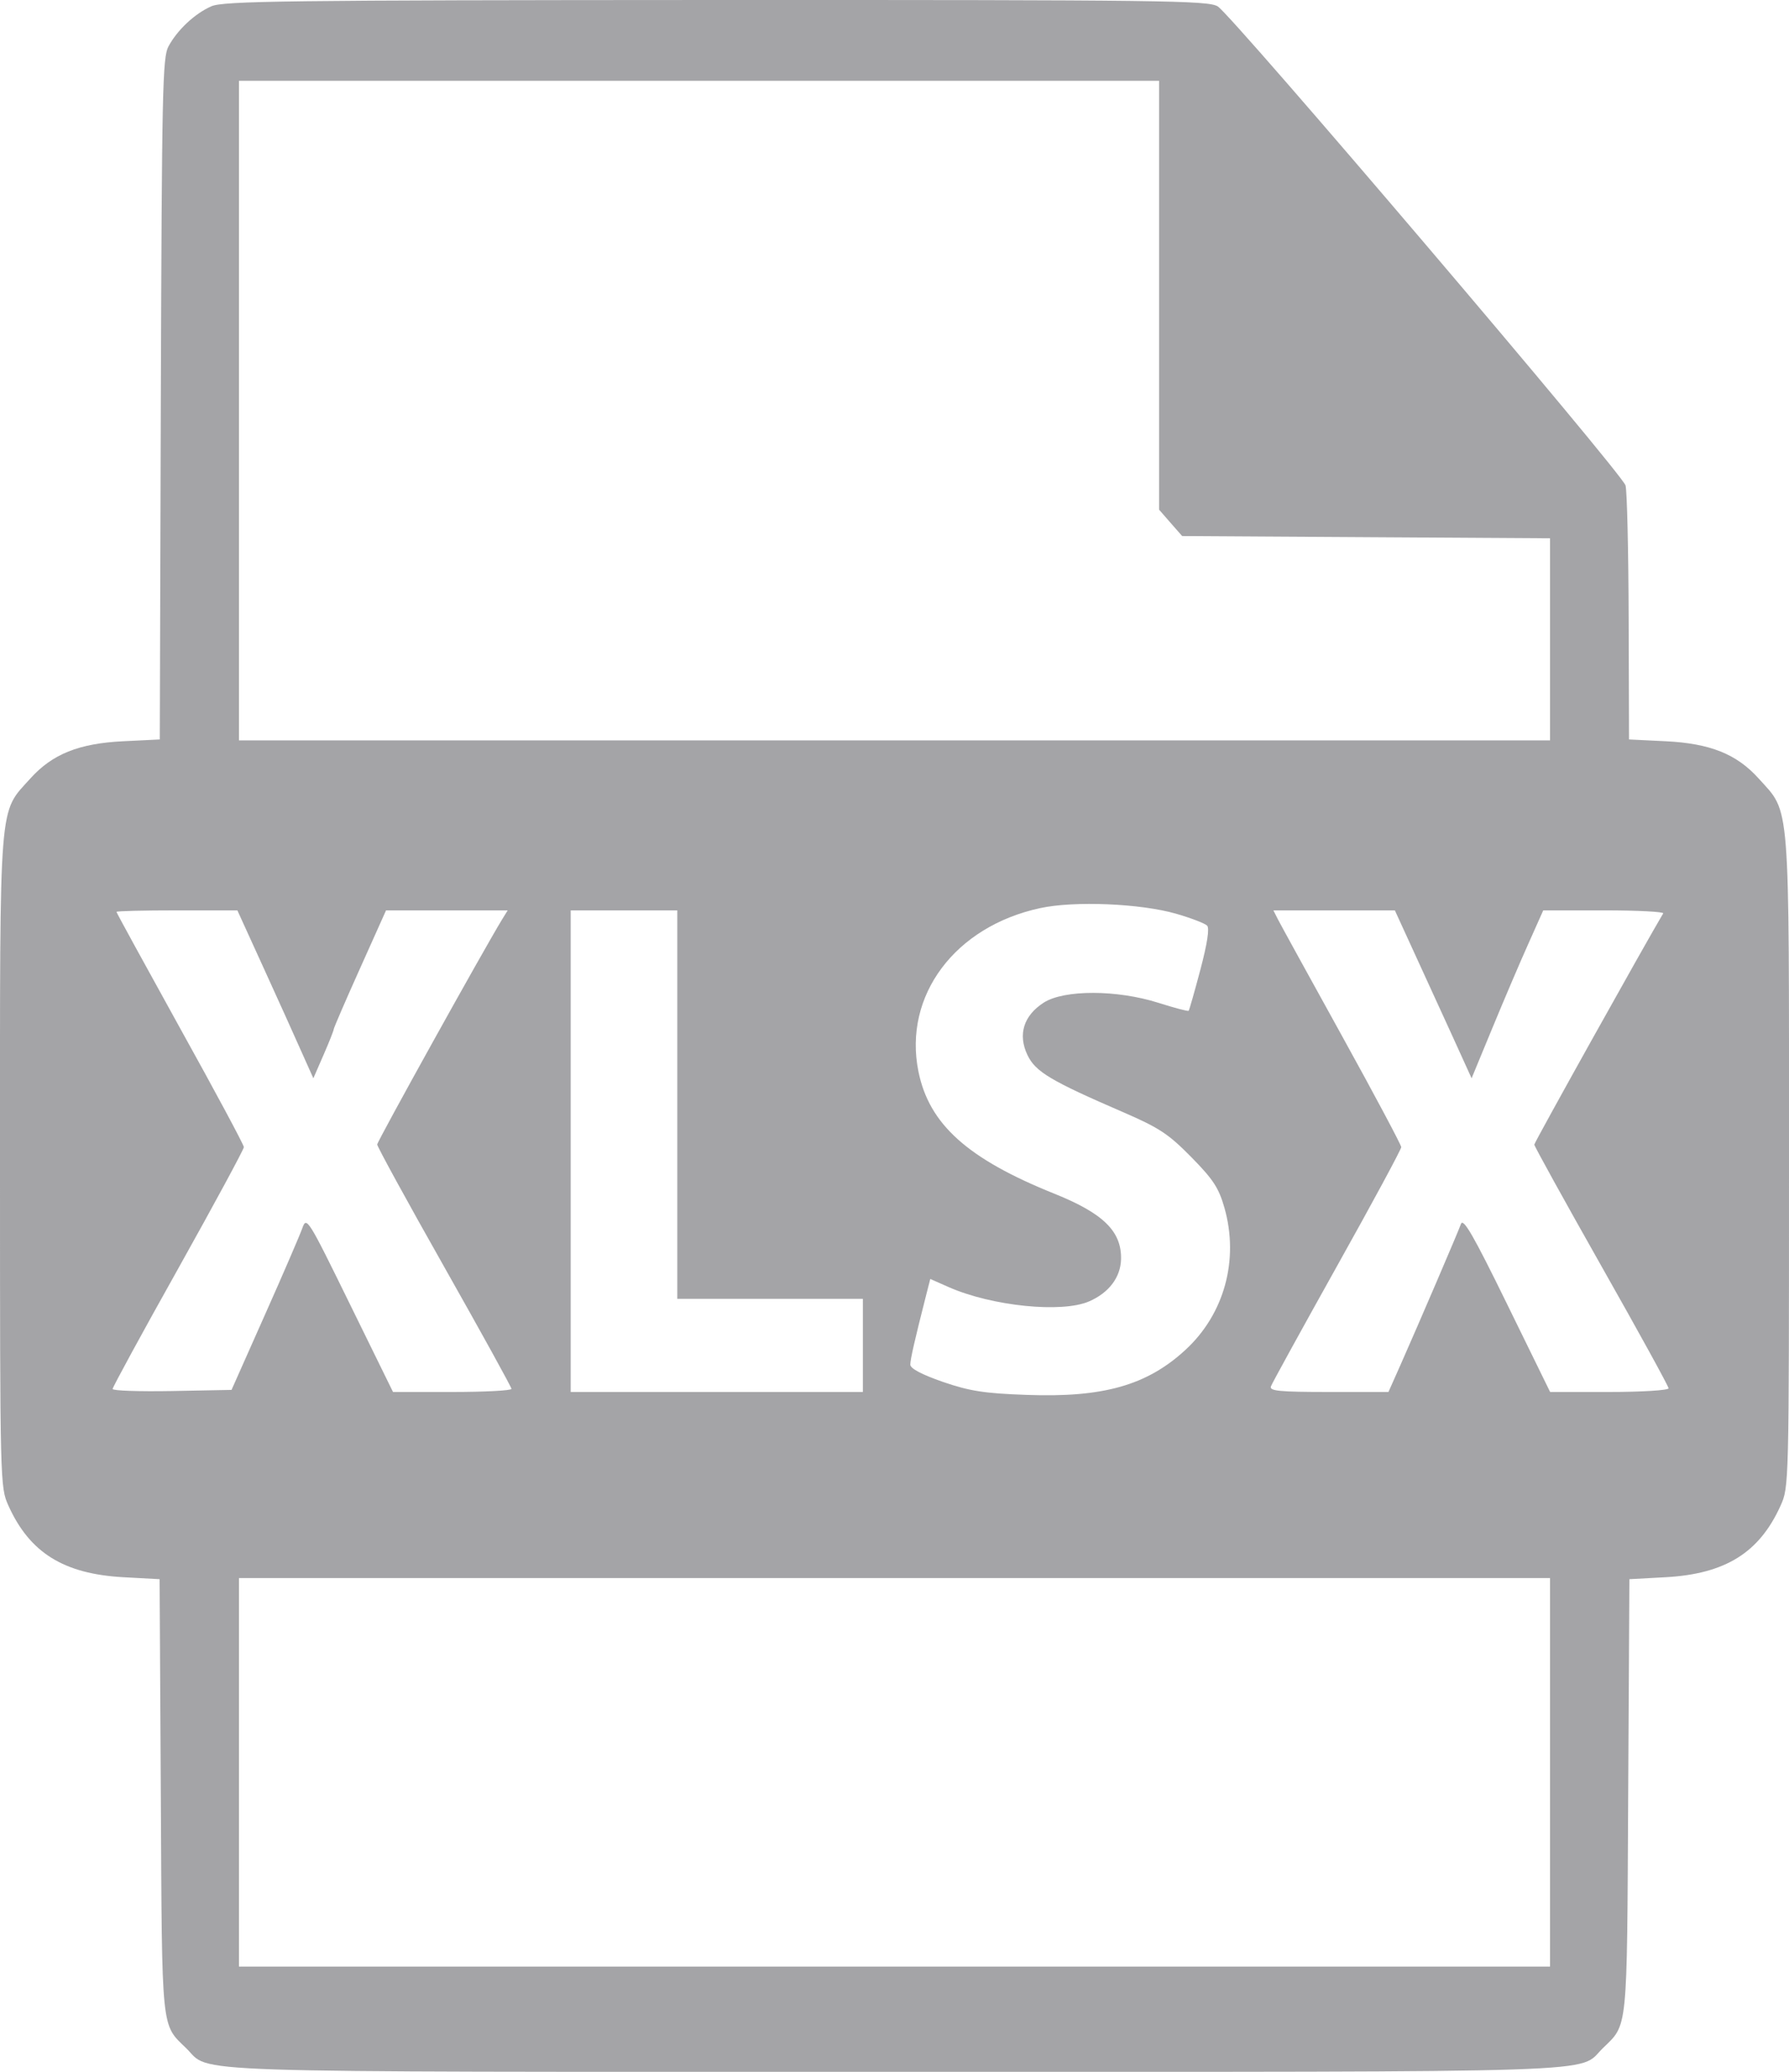 <svg width="19" height="22" viewBox="0 0 19 22" fill="none" xmlns="http://www.w3.org/2000/svg">
<path fill-rule="evenodd" clip-rule="evenodd" d="M2.244 0.067C2.068 0.145 1.884 0.317 1.789 0.493C1.726 0.609 1.719 0.962 1.708 4.237L1.697 7.852L1.31 7.871C0.838 7.894 0.556 8.007 0.322 8.267C-0.016 8.643 0 8.435 0 12.331C0 15.774 0.001 15.791 0.09 15.989C0.315 16.488 0.677 16.713 1.309 16.748L1.695 16.769L1.708 19.073C1.721 21.601 1.71 21.489 1.978 21.75C2.252 22.017 1.726 22 9.5 22C17.274 22 16.748 22.017 17.022 21.75C17.29 21.489 17.279 21.601 17.292 19.073L17.305 16.769L17.691 16.748C18.323 16.713 18.685 16.488 18.91 15.989C19 15.791 19 15.774 19 12.331C19 8.435 19.016 8.643 18.678 8.267C18.444 8.007 18.162 7.894 17.689 7.871L17.301 7.852L17.297 6.557C17.295 5.845 17.28 5.214 17.264 5.155C17.229 5.027 13.093 0.169 12.933 0.068C12.832 0.005 12.353 -0.001 7.606 0C3.041 0.002 2.373 0.01 2.244 0.067ZM12.31 3.135V5.412L12.432 5.552L12.555 5.692L14.509 5.704L16.462 5.716V6.789V7.862H9.5H2.538V4.36V0.858H7.424H12.31V3.135ZM12.492 9.703C12.65 9.749 12.797 9.805 12.82 9.829C12.847 9.856 12.822 10.019 12.749 10.295C12.687 10.529 12.631 10.726 12.624 10.733C12.618 10.741 12.474 10.703 12.304 10.649C11.864 10.509 11.303 10.508 11.086 10.646C10.871 10.784 10.808 10.985 10.912 11.203C10.997 11.381 11.158 11.477 11.933 11.812C12.313 11.977 12.411 12.042 12.653 12.288C12.886 12.525 12.944 12.615 13.004 12.825C13.161 13.378 13.003 13.953 12.591 14.333C12.183 14.71 11.718 14.842 10.905 14.812C10.454 14.796 10.3 14.772 10.014 14.674C9.79 14.596 9.668 14.532 9.668 14.491C9.668 14.434 9.713 14.236 9.839 13.741L9.88 13.581L10.077 13.668C10.536 13.87 11.279 13.945 11.567 13.819C11.777 13.728 11.901 13.564 11.906 13.372C11.913 13.076 11.719 12.885 11.199 12.676C10.275 12.305 9.867 11.938 9.754 11.377C9.592 10.573 10.141 9.838 11.047 9.643C11.412 9.564 12.114 9.594 12.492 9.703ZM2.8 10.279C2.954 10.616 3.135 11.017 3.203 11.171L3.328 11.45L3.436 11.202C3.496 11.065 3.544 10.943 3.544 10.93C3.544 10.917 3.669 10.627 3.822 10.287L4.1 9.667H4.746H5.392L5.332 9.764C5.137 10.083 4.006 12.12 4.006 12.153C4.006 12.175 4.326 12.761 4.719 13.455C5.111 14.149 5.432 14.73 5.432 14.748C5.432 14.766 5.149 14.781 4.803 14.781H4.174L3.715 13.846C3.27 12.938 3.256 12.915 3.211 13.041C3.186 13.112 3.007 13.528 2.812 13.965L2.459 14.759L1.827 14.771C1.48 14.777 1.196 14.768 1.196 14.749C1.196 14.731 1.509 14.155 1.893 13.47C2.276 12.785 2.59 12.204 2.59 12.181C2.59 12.157 2.285 11.589 1.913 10.919C1.542 10.248 1.237 9.692 1.237 9.683C1.237 9.674 1.526 9.667 1.879 9.667H2.521L2.8 10.279ZM7.193 11.73V13.792H8.179H9.164V14.286V14.781H7.613H6.061V12.224V9.667H6.627H7.193V11.73ZM15.006 10.086C15.112 10.316 15.295 10.717 15.414 10.977L15.629 11.45L15.851 10.913C15.973 10.618 16.144 10.216 16.232 10.021L16.39 9.667H17.037C17.393 9.667 17.675 9.682 17.664 9.699C17.475 10.016 16.295 12.131 16.295 12.154C16.295 12.171 16.616 12.752 17.008 13.445C17.4 14.137 17.721 14.721 17.721 14.742C17.721 14.763 17.438 14.781 17.092 14.781H16.463L16.005 13.846C15.647 13.114 15.54 12.93 15.516 12.997C15.482 13.091 15.08 14.028 14.875 14.491L14.746 14.781H14.111C13.584 14.781 13.479 14.77 13.498 14.721C13.51 14.688 13.827 14.112 14.201 13.442C14.576 12.772 14.882 12.204 14.882 12.181C14.881 12.157 14.598 11.625 14.252 10.999C13.906 10.373 13.6 9.817 13.573 9.764L13.524 9.667H14.169H14.814L15.006 10.086ZM16.462 18.82V20.883H9.5H2.538V18.82V16.757H9.5H16.462V18.82Z" fill="#A4A4A7"/>
</svg>
